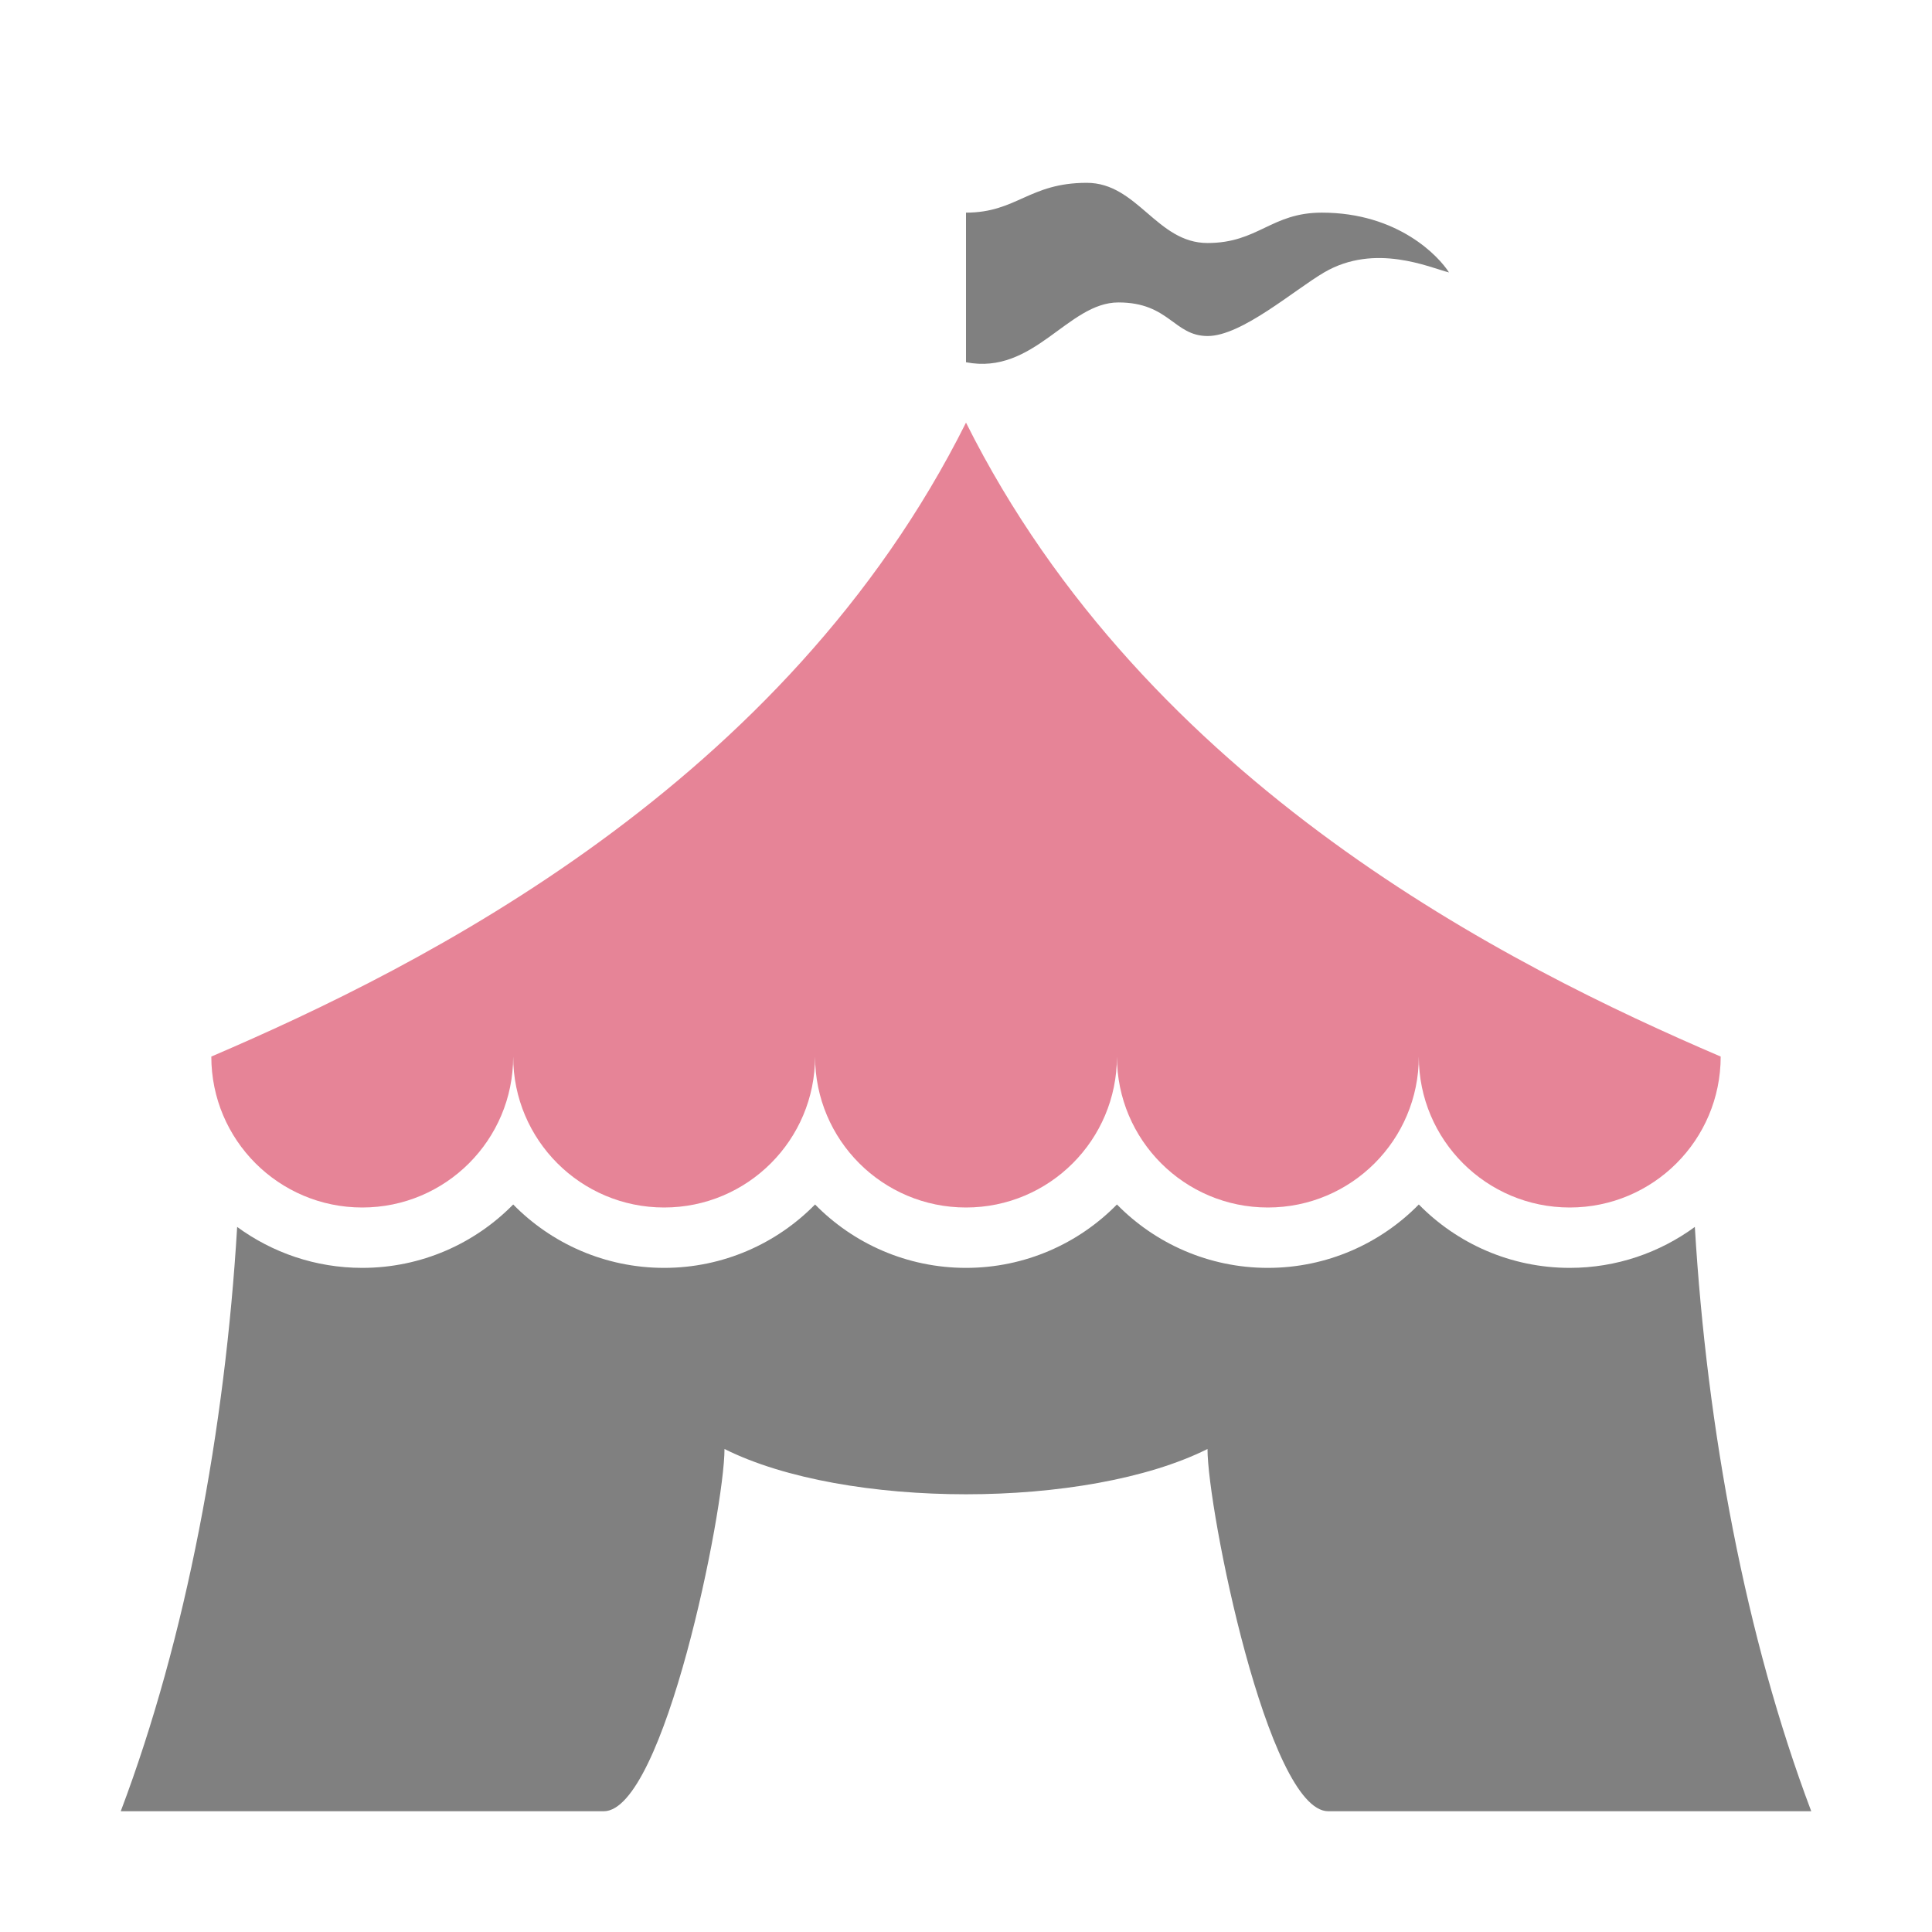 <svg xmlns="http://www.w3.org/2000/svg" width="1024" height="1024" shape-rendering="geometricPrecision" text-rendering="geometricPrecision" image-rendering="optimizeQuality" clip-rule="evenodd" viewBox="0 0 10240 10240"><title>circus icon</title><desc>circus icon from the IconExperience.com O-Collection. Copyright by INCORS GmbH (www.incors.com).</desc><path fill="gray" d="M8983 6503c64 1072 269 2176 617 3097H7040c-320-1-640-1600-640-1920-640 320-1920 320-2560 0 0 320-320 1919-640 1920H640c348-921 553-2025 617-3097 186 136 415 217 663 217 313 0 597-129 800-336 203 207 487 336 800 336s597-129 800-336c203 207 487 336 800 336s597-129 800-336c203 207 487 336 800 336s597-129 800-336c203 207 487 336 800 336 248 0 477-81 663-217z"/><path fill="#E68497" d="M7520 5600c0 442-358 800-800 800s-800-358-800-800c0 442-358 800-800 800s-800-358-800-800c0 442-358 800-800 800s-800-358-800-800c0 442-358 800-800 800s-800-358-800-800c1120-480 3040-1440 4000-3360 960 1920 2880 2880 4000 3360 0 442-358 800-800 800s-800-358-800-800z"/><path fill="gray" d="M5120 1127v793c361 70 539-317 808-317 270 0 293 178 473 178s457-243 617-337c270-158 559-26 662 0-53-84-269-317-674-317-269 0-337 161-606 161s-371-319-640-319c-306 0-371 158-640 158z"/></svg>